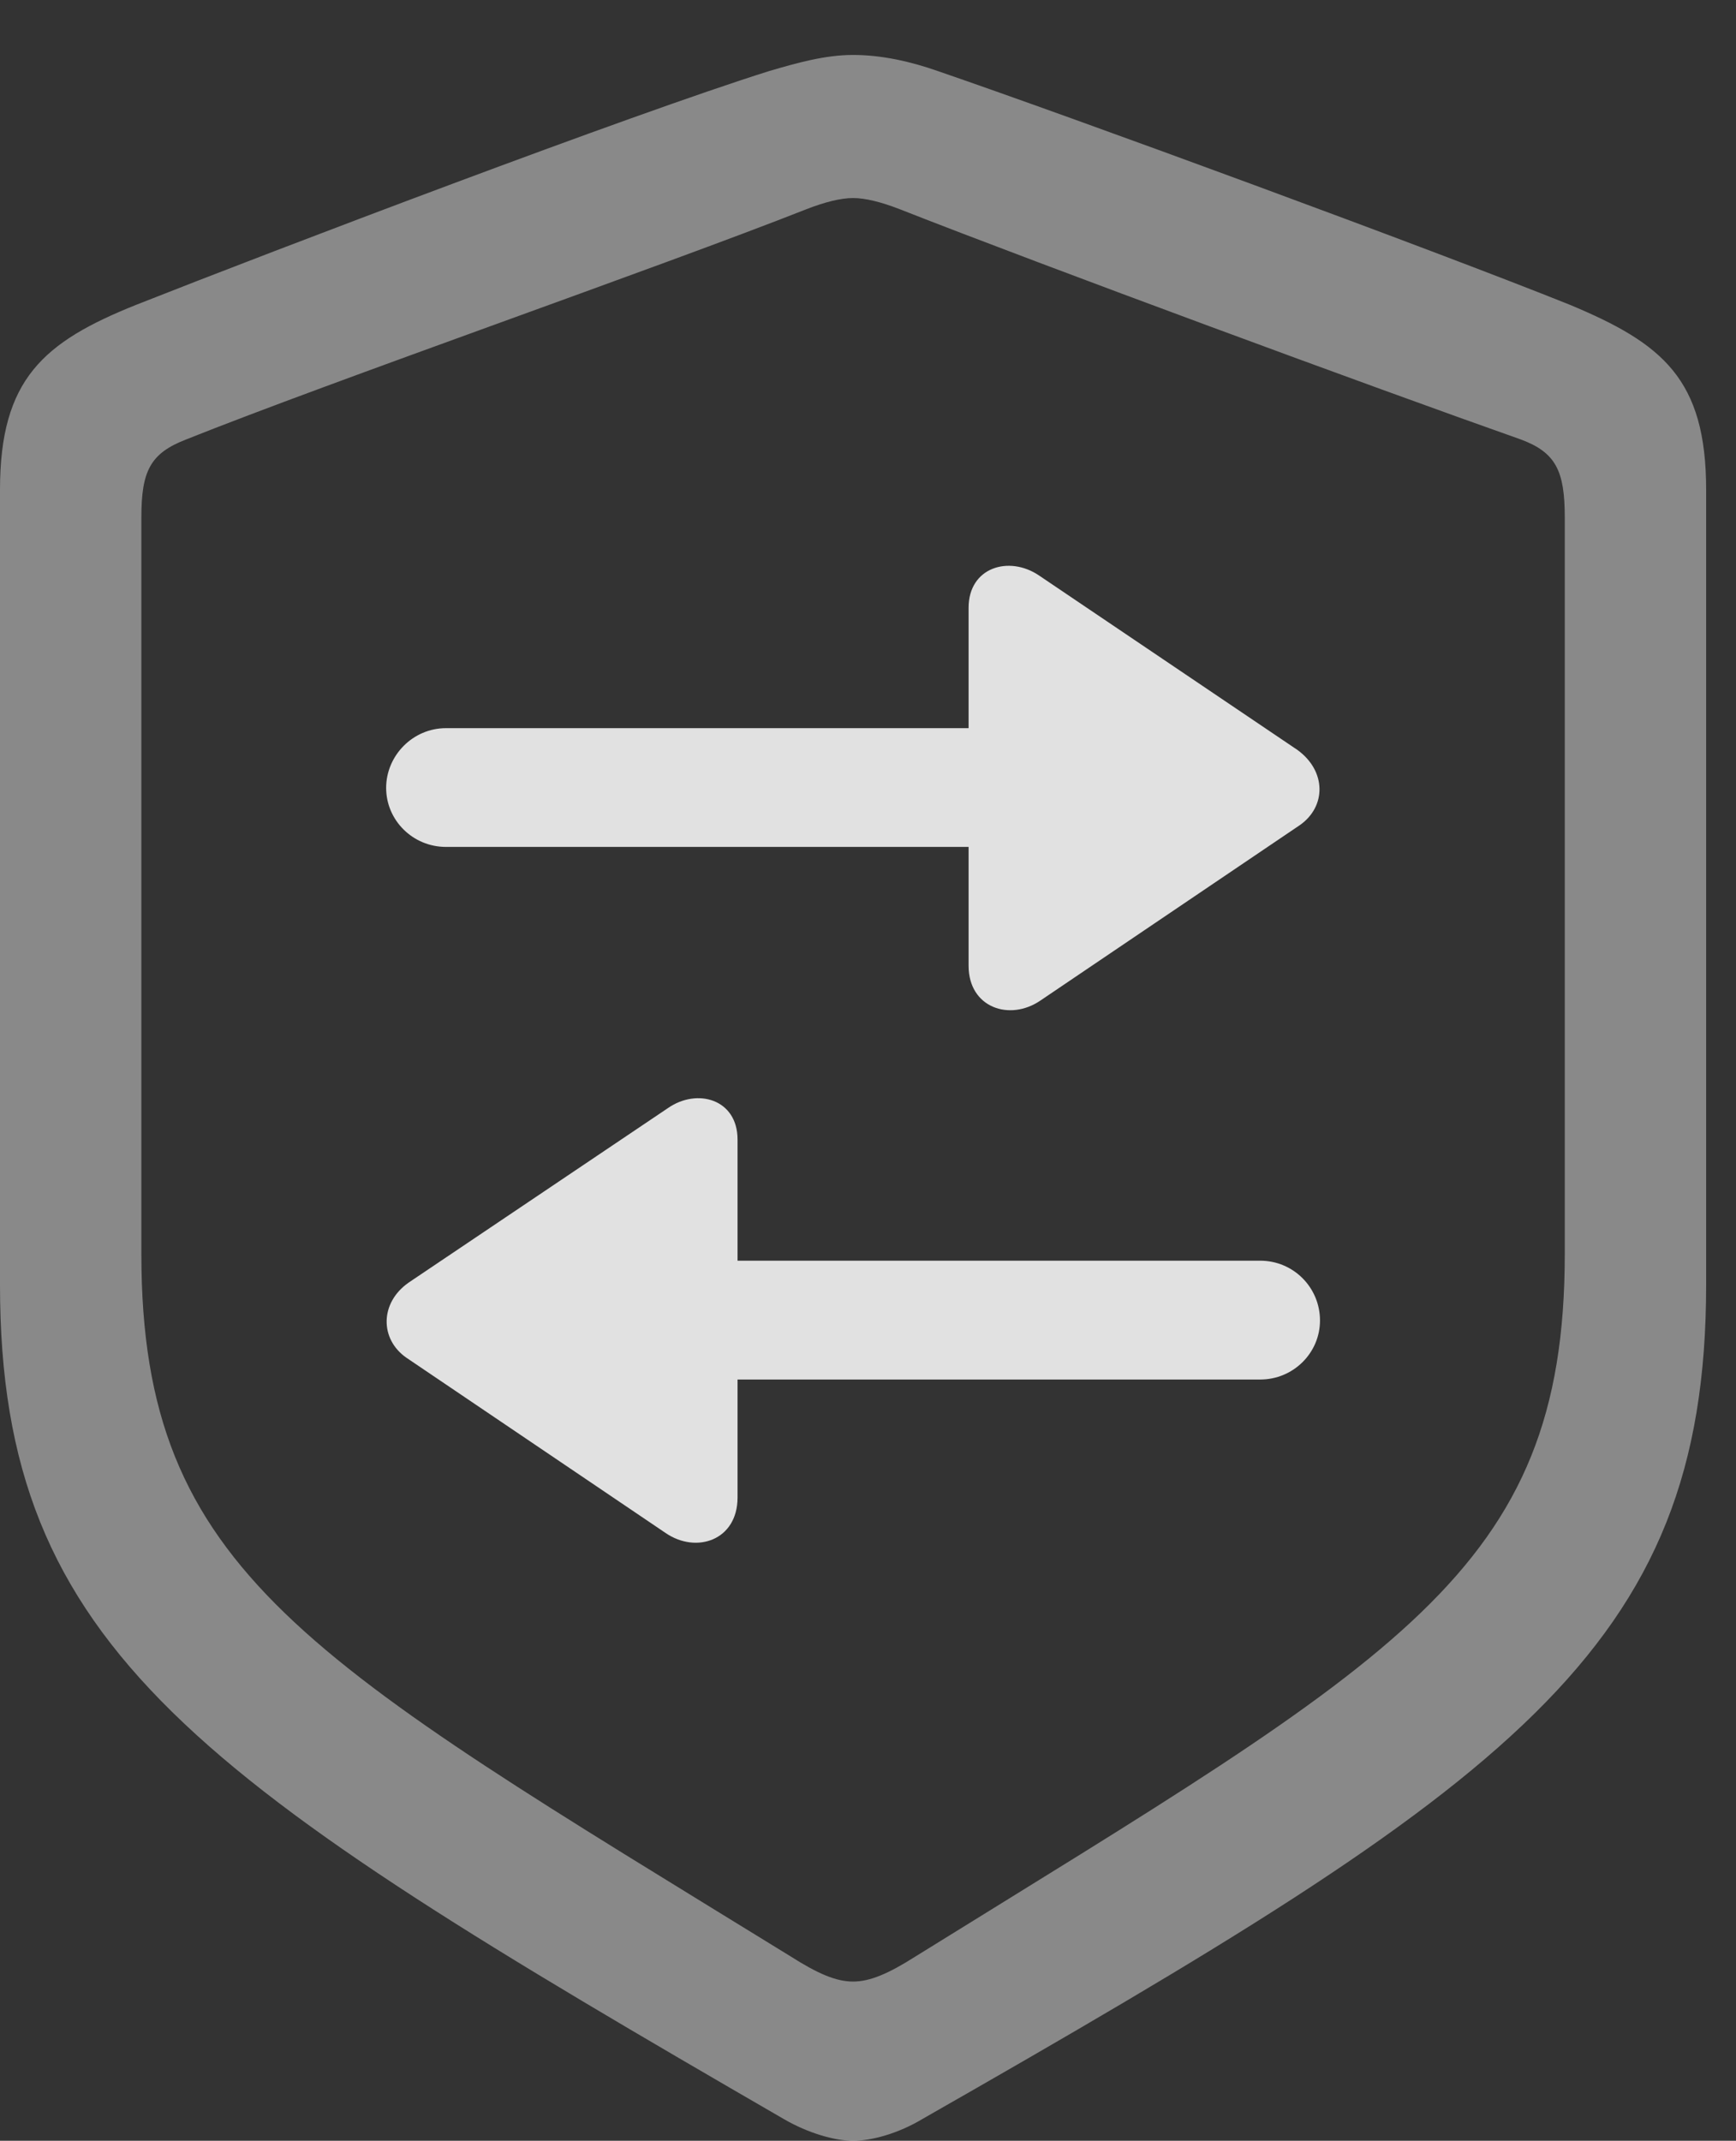 <?xml version="1.0" encoding="UTF-8"?>
<!--Generator: Apple Native CoreSVG 341-->
<!DOCTYPE svg
PUBLIC "-//W3C//DTD SVG 1.1//EN"
       "http://www.w3.org/Graphics/SVG/1.1/DTD/svg11.dtd">
<svg version="1.1" xmlns="http://www.w3.org/2000/svg" xmlns:xlink="http://www.w3.org/1999/xlink" viewBox="0 0 20.986 25.869">
 <rect x="0" y="0" width="20.986" height="25.869" fill="#333333" stroke="none"/>
 <g>
  <rect height="25.869" opacity="0" width="20.986" x="0" y="0"/>
  <path d="M10.312 25.869C10.537 25.869 10.859 25.781 11.152 25.605C18.252 21.553 20.625 19.951 20.625 15.527L20.625 5.918C20.625 4.58 20.098 4.15 18.975 3.682C17.295 3.008 13.018 1.436 11.338 0.859C11.006 0.742 10.654 0.664 10.312 0.664C9.971 0.664 9.629 0.762 9.297 0.859C7.617 1.387 3.33 3.018 1.65 3.682C0.527 4.131 0 4.58 0 5.918L0 15.527C0 19.951 2.402 21.514 9.473 25.605C9.775 25.781 10.098 25.869 10.312 25.869ZM10.312 23.945C10.107 23.945 9.883 23.848 9.561 23.643C3.721 20.049 1.709 19.004 1.709 15.156L1.709 6.25C1.709 5.693 1.816 5.479 2.246 5.312C4.004 4.609 7.988 3.223 9.746 2.529C9.971 2.441 10.166 2.393 10.312 2.393C10.459 2.393 10.654 2.441 10.879 2.529C12.646 3.223 16.592 4.678 18.389 5.312C18.809 5.469 18.916 5.693 18.916 6.25L18.916 15.156C18.916 19.004 16.895 20.029 11.065 23.643C10.742 23.848 10.518 23.945 10.312 23.945Z" fill="white" fill-opacity="0.425"/>
  <path d="M11.709 7.344L11.709 8.799L5.391 8.799C4.99 8.799 4.668 9.131 4.668 9.521C4.668 9.912 4.99 10.234 5.391 10.234L11.709 10.234L11.709 11.67C11.709 12.178 12.207 12.344 12.578 12.09L15.713 9.971C16.035 9.746 16.035 9.316 15.684 9.062L12.559 6.953C12.197 6.709 11.709 6.855 11.709 7.344ZM4.912 16.406L8.047 18.525C8.418 18.779 8.916 18.613 8.916 18.096L8.916 16.67L15.234 16.67C15.635 16.67 15.957 16.348 15.957 15.957C15.957 15.557 15.635 15.234 15.234 15.234L8.916 15.234L8.916 13.77C8.916 13.281 8.428 13.145 8.076 13.389L4.941 15.498C4.59 15.742 4.59 16.182 4.912 16.406Z" fill="white" fill-opacity="0.85"/>
 </g>
</svg>
